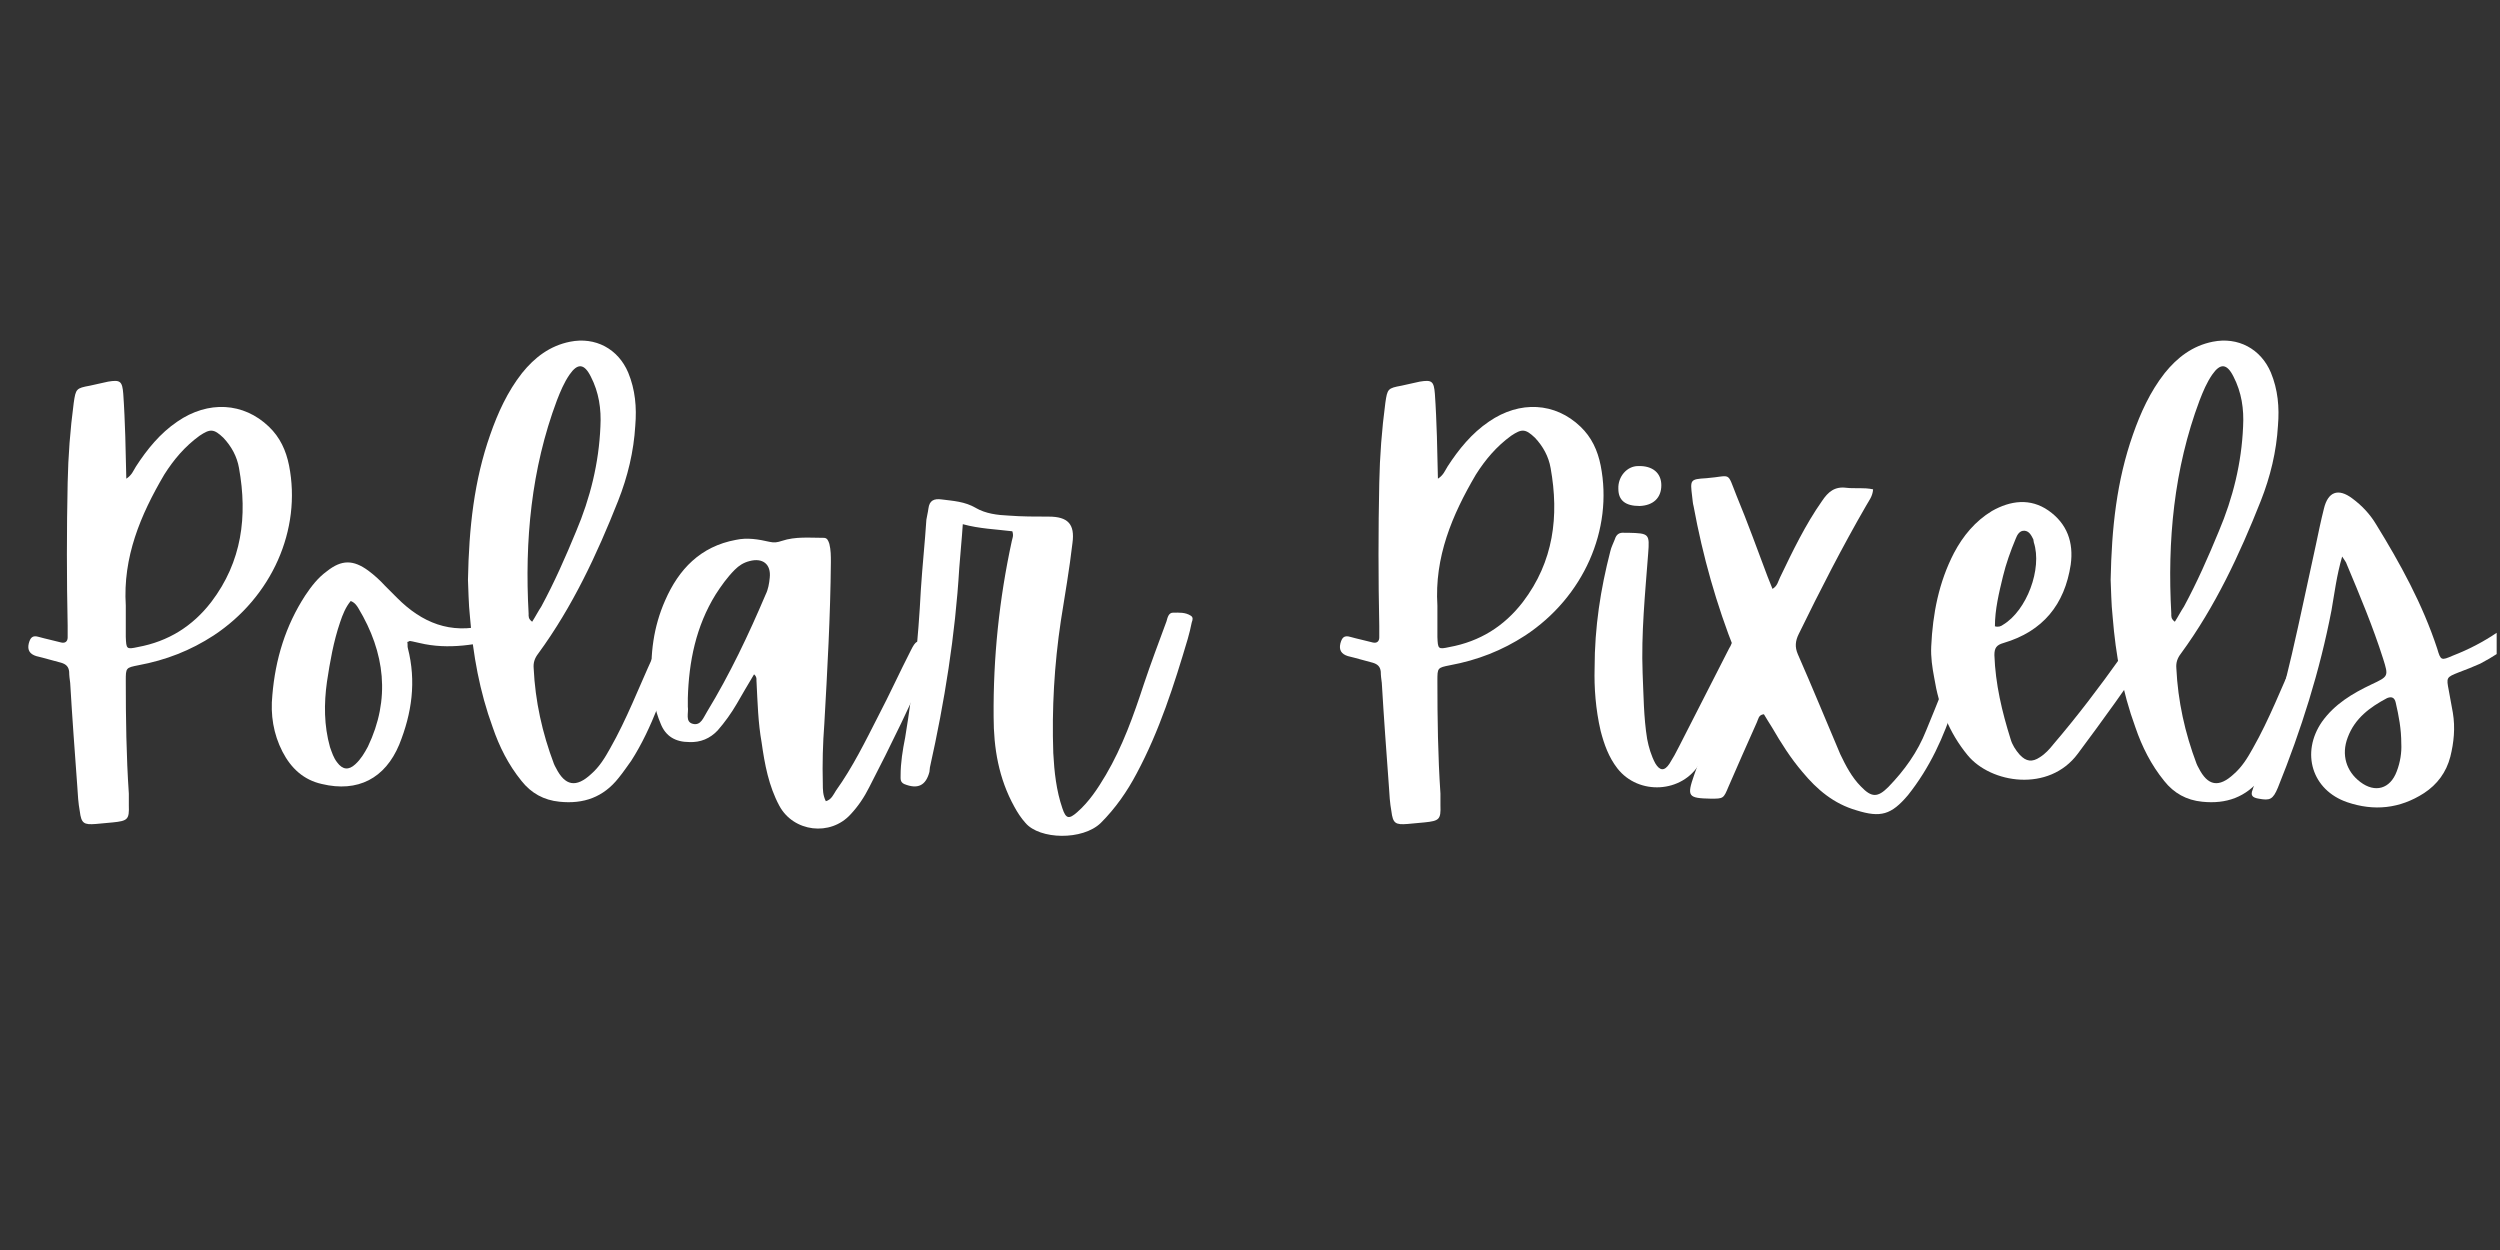 <svg xmlns="http://www.w3.org/2000/svg" xmlns:xlink="http://www.w3.org/1999/xlink" width="500" zoomAndPan="magnify" viewBox="0 0 375 187.5" height="250" preserveAspectRatio="xMidYMid meet" version="1.0"><rect x="0" y="0" width="375" height="187.5" fill="#333333" stroke="none"/><defs><g/><clipPath id="e0ffc585b9"><path d="M 337 73 L 374.5 73 L 374.5 122 L 337 122 Z M 337 73 " clip-rule="nonzero"/></clipPath></defs><g fill="#ffffff" fill-opacity="1"><g transform="translate(0.52, 117.754)"><g><path d="M 18.273 -52.32 C 18.199 -54.441 18.121 -56.566 17.969 -58.688 C 17.82 -60.582 17.516 -60.812 15.695 -60.508 C 14.785 -60.281 13.875 -60.129 12.965 -59.902 C 10.918 -59.523 10.844 -59.445 10.539 -57.324 C 10.008 -53.305 9.707 -49.359 9.629 -45.344 C 9.477 -38.215 9.477 -31.012 9.629 -23.883 C 9.629 -23.277 9.629 -22.746 9.629 -22.141 C 9.629 -21.535 9.25 -21.23 8.645 -21.383 C 7.508 -21.688 6.371 -21.914 5.309 -22.215 C 4.32 -22.52 4.02 -22.066 3.793 -21.23 C 3.562 -20.246 3.941 -19.637 4.93 -19.336 C 6.219 -19.031 7.43 -18.652 8.645 -18.348 C 9.402 -18.121 9.781 -17.742 9.855 -16.984 C 9.855 -16.453 9.934 -15.848 10.008 -15.316 C 10.312 -10.16 10.691 -5.004 11.07 0.152 C 11.145 1.441 11.223 2.73 11.449 3.941 C 11.676 5.762 12.055 5.988 13.875 5.84 C 14.711 5.762 15.543 5.688 16.379 5.609 C 18.652 5.383 18.879 5.156 18.805 3.031 C 18.805 2.426 18.805 1.895 18.805 1.289 C 18.426 -4.32 18.348 -10.008 18.348 -15.621 C 18.348 -17.59 18.348 -17.59 20.246 -17.969 C 24.34 -18.727 28.055 -20.168 31.543 -22.445 C 40.262 -28.207 44.734 -38.293 42.84 -47.922 C 42.387 -50.195 41.477 -52.168 39.809 -53.758 C 36.016 -57.398 30.707 -57.703 26.082 -54.516 C 23.504 -52.773 21.535 -50.348 19.867 -47.77 C 19.488 -47.164 19.258 -46.48 18.426 -45.949 C 18.348 -48.223 18.348 -50.27 18.273 -52.32 Z M 24.113 -46.555 C 25.551 -48.832 27.223 -50.801 29.418 -52.395 C 31.012 -53.457 31.543 -53.457 32.984 -52.09 C 34.195 -50.801 35.031 -49.285 35.332 -47.543 C 36.621 -40.34 35.789 -33.516 31.164 -27.449 C 28.359 -23.809 24.719 -21.535 20.168 -20.699 C 18.426 -20.32 18.426 -20.398 18.348 -22.215 C 18.348 -23.809 18.348 -25.324 18.348 -26.918 C 17.895 -34.195 20.547 -40.488 24.113 -46.555 Z M 24.113 -46.555 "/></g></g></g><g fill="#ffffff" fill-opacity="1"><g transform="translate(42.901, 117.754)"><g><path d="M 18.578 -21.609 C 19.109 -21.535 19.562 -21.383 20.016 -21.305 C 24.414 -20.246 28.738 -21.078 32.984 -22.141 C 33.895 -22.367 34.121 -22.824 33.895 -23.734 C 33.742 -24.566 33.137 -24.645 32.453 -24.492 C 31.617 -24.262 30.785 -24.188 29.949 -23.961 C 24.645 -22.594 20.398 -24.34 16.68 -28.055 C 16.074 -28.66 15.469 -29.27 14.863 -29.875 C 14.102 -30.707 13.27 -31.469 12.359 -32.148 C 10.086 -33.816 8.34 -33.816 6.141 -32.074 C 4.777 -31.086 3.793 -29.797 2.883 -28.434 C -0.074 -23.883 -1.594 -18.879 -2.047 -13.496 C -2.352 -10.539 -1.895 -7.66 -0.531 -5.004 C 0.758 -2.504 2.652 -0.758 5.383 -0.152 C 10.766 1.137 14.863 -0.984 16.984 -6.066 C 18.879 -10.766 19.562 -15.543 18.273 -20.547 C 18.199 -20.777 18.273 -21.078 18.199 -21.457 C 18.5 -21.535 18.5 -21.609 18.578 -21.609 Z M 10.844 -26.539 C 14.863 -19.867 15.695 -12.891 12.285 -5.762 C 11.754 -4.777 11.223 -3.867 10.387 -3.109 C 9.402 -2.199 8.492 -2.273 7.66 -3.41 C 7.129 -4.094 6.898 -4.852 6.598 -5.688 C 5.688 -8.945 5.688 -12.207 6.141 -15.469 C 6.598 -18.5 7.129 -21.535 8.113 -24.414 C 8.492 -25.551 8.945 -26.691 9.707 -27.602 C 10.312 -27.371 10.617 -26.918 10.844 -26.539 Z M 10.844 -26.539 "/></g></g></g><g fill="#ffffff" fill-opacity="1"><g transform="translate(73.152, 117.754)"><g><path d="M -2.652 -25.172 C -2.199 -19.562 -1.215 -14.027 0.758 -8.645 C 1.742 -5.762 3.109 -3.031 5.082 -0.605 C 6.52 1.215 8.418 2.273 10.766 2.504 C 14.406 2.883 17.363 1.82 19.637 -1.062 C 20.32 -1.895 20.926 -2.805 21.535 -3.641 C 24.793 -8.719 26.461 -14.406 28.66 -19.941 C 28.738 -20.168 28.738 -20.398 28.738 -20.547 C 28.812 -20.852 28.66 -21.156 28.434 -21.305 C 27.223 -22.141 25.855 -21.762 25.25 -20.473 C 25.098 -20.016 24.945 -19.637 24.793 -19.258 C 22.672 -14.633 20.852 -9.855 18.348 -5.461 C 17.59 -4.094 16.758 -2.73 15.543 -1.668 C 13.27 0.453 11.602 0.152 10.234 -2.578 C 10.16 -2.73 10.008 -2.957 9.934 -3.184 C 8.188 -7.809 7.129 -12.586 6.898 -17.516 C 6.824 -18.348 7.051 -19.031 7.582 -19.715 C 12.738 -26.766 16.379 -34.574 19.562 -42.613 C 21.004 -46.254 21.914 -50.043 22.141 -53.91 C 22.367 -56.641 22.141 -59.293 21.078 -61.871 C 19.562 -65.438 16.152 -67.254 12.359 -66.496 C 9.328 -65.891 7.051 -64.148 5.156 -61.797 C 2.957 -58.992 1.516 -55.805 0.379 -52.547 C -2.047 -45.645 -2.805 -38.594 -2.957 -30.785 C -2.883 -29.344 -2.883 -27.297 -2.652 -25.172 Z M 6.141 -25.703 C 5.535 -36.621 6.52 -47.391 10.387 -57.703 C 10.918 -59.066 11.449 -60.355 12.285 -61.57 C 13.496 -63.312 14.48 -63.238 15.469 -61.266 C 16.68 -58.914 17.059 -56.414 16.91 -53.758 C 16.68 -48.301 15.391 -43.066 13.27 -38.062 C 11.676 -34.195 10.008 -30.406 8.039 -26.766 C 7.582 -26.082 7.203 -25.324 6.672 -24.492 C 6.066 -24.945 6.141 -25.324 6.141 -25.703 Z M 6.141 -25.703 "/></g></g></g><g fill="#ffffff" fill-opacity="1"><g transform="translate(98.171, 117.754)"><g><path d="M 40.641 -21.23 C 39.43 -21.762 39.199 -21.688 38.441 -20.168 C 36.773 -16.91 35.258 -13.574 33.59 -10.387 C 31.617 -6.52 29.723 -2.652 27.223 0.836 C 26.84 1.441 26.539 2.199 25.703 2.426 C 25.25 1.516 25.25 0.684 25.25 -0.227 C 25.172 -3.184 25.25 -6.219 25.477 -9.176 C 25.934 -17.289 26.387 -25.324 26.461 -33.438 C 26.461 -34.348 26.461 -35.258 26.234 -36.168 C 26.082 -36.621 25.934 -37.078 25.402 -37.078 C 23.277 -37.078 21.156 -37.305 19.109 -36.621 C 18.426 -36.395 17.969 -36.32 17.289 -36.473 C 15.621 -36.852 13.953 -37.152 12.207 -36.773 C 6.898 -35.789 3.641 -32.375 1.594 -27.676 C -0.152 -23.734 -0.684 -19.562 -0.379 -15.316 C -0.305 -13.27 0.074 -11.223 0.91 -9.25 C 1.668 -7.277 3.184 -6.445 5.23 -6.445 C 6.898 -6.371 8.34 -6.977 9.477 -8.188 C 10.539 -9.402 11.523 -10.766 12.359 -12.207 C 13.191 -13.648 14.027 -15.09 14.938 -16.605 C 15.469 -16.152 15.242 -15.695 15.316 -15.316 C 15.469 -12.359 15.543 -9.328 16.074 -6.371 C 16.531 -3.109 17.137 0.152 18.727 3.109 C 20.852 7.051 26.387 7.734 29.418 4.398 C 30.559 3.184 31.469 1.82 32.227 0.305 C 35.484 -5.988 38.594 -12.434 41.477 -18.957 C 42.156 -20.473 42.082 -20.625 40.641 -21.23 Z M 17.289 -31.086 C 17.211 -30.254 17.059 -29.344 16.68 -28.586 C 14.102 -22.52 11.297 -16.605 7.887 -10.996 C 7.355 -10.16 6.977 -8.871 5.762 -9.176 C 4.551 -9.477 5.156 -10.844 5.004 -11.754 C 5.004 -12.133 5.004 -12.586 5.004 -13.043 C 5.156 -18.5 6.219 -23.809 9.176 -28.586 C 10.008 -29.875 10.918 -31.164 12.055 -32.301 C 12.664 -32.906 13.344 -33.363 14.254 -33.59 C 16.227 -34.121 17.516 -33.137 17.289 -31.086 Z M 17.289 -31.086 "/></g></g></g><g fill="#ffffff" fill-opacity="1"><g transform="translate(137.216, 117.754)"><g><path d="M 14.559 -36.621 C 12.664 -27.902 11.754 -19.109 11.828 -10.234 C 11.828 -5.535 12.586 -0.984 14.938 3.262 C 15.391 4.094 15.922 4.93 16.605 5.688 C 18.727 8.188 25.172 8.34 27.902 5.688 C 30.102 3.488 31.848 0.984 33.285 -1.742 C 36.699 -8.113 38.898 -15.012 40.945 -21.914 C 41.172 -22.746 41.398 -23.582 41.551 -24.414 C 41.703 -24.793 41.777 -25.172 41.398 -25.402 C 40.566 -25.934 39.656 -25.855 38.746 -25.855 C 38.062 -25.855 37.91 -25.098 37.762 -24.566 C 36.621 -21.457 35.41 -18.273 34.348 -15.09 C 32.832 -10.465 31.164 -5.762 28.66 -1.516 C 27.449 0.531 26.16 2.504 24.34 4.094 C 23.125 5.156 22.672 5.082 22.141 3.488 C 21.23 0.836 20.926 -1.973 20.777 -4.777 C 20.547 -11.449 20.926 -18.047 21.914 -24.645 C 22.52 -28.508 23.203 -32.375 23.656 -36.32 C 24.035 -39.125 22.977 -40.262 20.094 -40.262 C 18.121 -40.262 16.074 -40.262 14.102 -40.414 C 12.359 -40.488 10.617 -40.719 9.176 -41.551 C 7.508 -42.539 5.762 -42.613 4.02 -42.84 C 2.883 -42.992 2.199 -42.688 2.047 -41.477 C 1.973 -40.867 1.82 -40.34 1.742 -39.809 C 1.516 -36.32 1.137 -32.832 0.91 -29.27 C 0.531 -21.836 -0.227 -14.48 -1.441 -7.129 C -1.82 -5.23 -2.125 -3.336 -2.125 -1.441 C -2.125 -0.91 -2.199 -0.453 -1.594 -0.152 C 0.453 0.684 1.668 0.074 2.199 -1.973 C 2.199 -2.199 2.273 -2.426 2.273 -2.652 C 4.473 -12.512 6.066 -22.445 6.672 -32.527 C 6.824 -34.652 7.051 -36.773 7.203 -39.125 C 9.707 -38.441 12.133 -38.367 14.633 -38.062 C 14.863 -37.383 14.633 -37.004 14.559 -36.621 Z M 14.559 -36.621 "/></g></g></g><g fill="#ffffff" fill-opacity="1"><g transform="translate(173.456, 117.754)"><g/></g></g><g fill="#ffffff" fill-opacity="1"><g transform="translate(197.262, 117.754)"><g><path d="M 18.273 -52.32 C 18.199 -54.441 18.121 -56.566 17.969 -58.688 C 17.82 -60.582 17.516 -60.812 15.695 -60.508 C 14.785 -60.281 13.875 -60.129 12.965 -59.902 C 10.918 -59.523 10.844 -59.445 10.539 -57.324 C 10.008 -53.305 9.707 -49.359 9.629 -45.344 C 9.477 -38.215 9.477 -31.012 9.629 -23.883 C 9.629 -23.277 9.629 -22.746 9.629 -22.141 C 9.629 -21.535 9.25 -21.23 8.645 -21.383 C 7.508 -21.688 6.371 -21.914 5.309 -22.215 C 4.32 -22.52 4.02 -22.066 3.793 -21.23 C 3.562 -20.246 3.941 -19.637 4.93 -19.336 C 6.219 -19.031 7.43 -18.652 8.645 -18.348 C 9.402 -18.121 9.781 -17.742 9.855 -16.984 C 9.855 -16.453 9.934 -15.848 10.008 -15.316 C 10.312 -10.16 10.691 -5.004 11.07 0.152 C 11.145 1.441 11.223 2.73 11.449 3.941 C 11.676 5.762 12.055 5.988 13.875 5.84 C 14.711 5.762 15.543 5.688 16.379 5.609 C 18.652 5.383 18.879 5.156 18.805 3.031 C 18.805 2.426 18.805 1.895 18.805 1.289 C 18.426 -4.32 18.348 -10.008 18.348 -15.621 C 18.348 -17.59 18.348 -17.59 20.246 -17.969 C 24.34 -18.727 28.055 -20.168 31.543 -22.445 C 40.262 -28.207 44.734 -38.293 42.84 -47.922 C 42.387 -50.195 41.477 -52.168 39.809 -53.758 C 36.016 -57.398 30.707 -57.703 26.082 -54.516 C 23.504 -52.773 21.535 -50.348 19.867 -47.77 C 19.488 -47.164 19.258 -46.48 18.426 -45.949 C 18.348 -48.223 18.348 -50.27 18.273 -52.32 Z M 24.113 -46.555 C 25.551 -48.832 27.223 -50.801 29.418 -52.395 C 31.012 -53.457 31.543 -53.457 32.984 -52.09 C 34.195 -50.801 35.031 -49.285 35.332 -47.543 C 36.621 -40.34 35.789 -33.516 31.164 -27.449 C 28.359 -23.809 24.719 -21.535 20.168 -20.699 C 18.426 -20.32 18.426 -20.398 18.348 -22.215 C 18.348 -23.809 18.348 -25.324 18.348 -26.918 C 17.895 -34.195 20.547 -40.488 24.113 -46.555 Z M 24.113 -46.555 "/></g></g></g><g fill="#ffffff" fill-opacity="1"><g transform="translate(239.644, 117.754)"><g><path d="M 22.293 -22.141 C 21.004 -22.594 20.852 -22.594 20.094 -21.23 C 20.016 -21.004 19.867 -20.699 19.715 -20.473 C 17.211 -15.543 14.711 -10.691 12.207 -5.762 C 11.754 -4.852 11.297 -4.02 10.766 -3.184 C 10.008 -2.047 9.328 -2.125 8.645 -3.262 C 8.039 -4.398 7.66 -5.688 7.43 -6.898 C 6.898 -10.16 6.898 -13.496 6.75 -16.758 C 6.52 -22.746 7.129 -28.738 7.582 -34.727 C 7.809 -37.684 7.734 -37.762 4.625 -37.836 C 4.473 -37.836 4.246 -37.836 4.02 -37.836 C 3.262 -37.91 2.805 -37.609 2.578 -36.852 C 2.352 -36.242 2.047 -35.715 1.895 -35.031 C 0.453 -29.418 -0.453 -23.734 -0.453 -17.516 C -0.531 -14.633 -0.305 -11.375 0.453 -8.113 C 0.984 -6.066 1.668 -4.172 2.957 -2.504 C 6.141 1.594 12.738 1.215 15.316 -3.262 C 16 -4.473 16.605 -5.84 17.137 -7.129 C 19.031 -11.449 20.926 -15.77 22.824 -20.094 C 23.125 -20.926 23.504 -21.688 22.293 -22.141 Z M 6.293 -41.855 C 8.34 -41.93 9.555 -43.066 9.555 -44.965 C 9.555 -46.785 8.266 -47.922 6.066 -47.844 C 4.398 -47.844 3.031 -46.254 3.109 -44.434 C 3.109 -42.688 4.172 -41.855 6.293 -41.855 Z M 6.293 -41.855 "/></g></g></g><g fill="#ffffff" fill-opacity="1"><g transform="translate(259.887, 117.754)"><g><path d="M 17.059 -44.586 C 15.316 -44.812 14.332 -43.977 13.422 -42.613 C 10.918 -39.051 9.023 -35.105 7.129 -31.164 C 6.824 -30.559 6.75 -29.875 5.988 -29.418 C 5.688 -30.18 5.461 -30.707 5.23 -31.316 C 3.715 -35.332 2.273 -39.352 0.605 -43.371 C -0.91 -47.164 -0.074 -46.328 -3.941 -46.023 C -6.371 -45.875 -6.371 -45.797 -6.066 -43.297 C -5.988 -42.766 -5.988 -42.309 -5.84 -41.777 C -4.473 -34.348 -2.426 -27.07 0.379 -20.016 C 0.984 -18.578 0.91 -17.516 0.305 -16.152 C -1.895 -11.375 -4.02 -6.52 -5.762 -1.516 C -6.898 1.742 -6.672 1.973 -3.262 2.047 C -1.363 2.047 -1.363 2.047 -0.605 0.227 C 0.758 -2.957 2.199 -6.141 3.641 -9.402 C 3.867 -9.855 3.867 -10.539 4.699 -10.617 C 5.082 -10.008 5.461 -9.328 5.914 -8.645 C 7.277 -6.293 8.719 -4.02 10.465 -1.973 C 12.664 0.684 15.164 2.805 18.578 3.793 C 22.215 4.93 23.809 4.473 26.312 1.516 C 29.57 -2.578 31.695 -7.203 33.285 -12.207 C 33.516 -13.043 33.742 -13.953 33.895 -14.863 C 34.043 -15.391 33.895 -15.77 33.363 -15.848 C 32.906 -16 32.375 -16.074 32.074 -15.543 C 31.848 -15.09 31.617 -14.633 31.469 -14.18 C 30.633 -12.133 29.875 -10.16 29.039 -8.188 C 27.75 -4.93 25.781 -2.199 23.355 0.305 C 21.762 1.895 20.852 1.895 19.258 0.227 C 17.895 -1.137 16.984 -2.883 16.152 -4.625 C 14.027 -9.629 11.98 -14.633 9.781 -19.637 C 9.328 -20.699 9.402 -21.609 9.934 -22.672 C 13.117 -29.191 16.453 -35.715 20.094 -42.008 C 20.473 -42.688 21.004 -43.297 21.078 -44.355 C 19.637 -44.66 18.348 -44.434 17.059 -44.586 Z M 17.059 -44.586 "/></g></g></g><g fill="#ffffff" fill-opacity="1"><g transform="translate(290.971, 117.754)"><g><path d="M 31.77 -21.988 C 30.559 -22.824 29.949 -22.824 29.191 -21.914 C 28.434 -21.004 27.828 -20.094 27.145 -19.184 C 23.961 -14.711 20.625 -10.312 17.059 -6.141 C 16.453 -5.383 15.848 -4.699 15.012 -4.172 C 13.875 -3.41 12.965 -3.488 11.98 -4.551 C 11.375 -5.23 10.844 -6.066 10.617 -6.898 C 9.328 -10.996 8.34 -15.164 8.188 -19.488 C 8.188 -20.547 8.492 -21.004 9.555 -21.305 C 15.469 -23.051 18.727 -27.07 19.637 -33.059 C 20.094 -36.395 19.109 -39.199 16.301 -41.172 C 13.574 -43.066 10.617 -42.688 7.809 -41.098 C 5.309 -39.578 3.488 -37.383 2.125 -34.805 C -0.152 -30.406 -1.062 -25.703 -1.289 -20.777 C -1.363 -19.184 -1.137 -17.668 -0.836 -16.074 C -0.152 -11.828 1.363 -7.887 4.172 -4.473 C 7.66 -0.227 16.379 1.137 20.699 -4.699 C 24.492 -9.781 28.207 -14.938 31.77 -20.246 C 32.148 -20.777 32.68 -21.383 31.77 -21.988 Z M 9.477 -31.316 C 9.934 -33.211 10.617 -35.105 11.375 -36.926 C 11.602 -37.531 11.98 -38.215 12.738 -38.141 C 13.422 -38.062 13.723 -37.457 14.027 -36.852 C 14.027 -36.699 14.102 -36.547 14.102 -36.395 C 15.391 -32.453 13.043 -26.16 9.477 -24.035 C 9.176 -23.809 8.797 -23.656 8.266 -23.809 C 8.266 -26.312 8.871 -28.812 9.477 -31.316 Z M 9.477 -31.316 "/></g></g></g><g fill="#ffffff" fill-opacity="1"><g transform="translate(319.554, 117.754)"><g><path d="M -2.652 -25.172 C -2.199 -19.562 -1.215 -14.027 0.758 -8.645 C 1.742 -5.762 3.109 -3.031 5.082 -0.605 C 6.52 1.215 8.418 2.273 10.766 2.504 C 14.406 2.883 17.363 1.82 19.637 -1.062 C 20.32 -1.895 20.926 -2.805 21.535 -3.641 C 24.793 -8.719 26.461 -14.406 28.66 -19.941 C 28.738 -20.168 28.738 -20.398 28.738 -20.547 C 28.812 -20.852 28.66 -21.156 28.434 -21.305 C 27.223 -22.141 25.855 -21.762 25.25 -20.473 C 25.098 -20.016 24.945 -19.637 24.793 -19.258 C 22.672 -14.633 20.852 -9.855 18.348 -5.461 C 17.59 -4.094 16.758 -2.73 15.543 -1.668 C 13.27 0.453 11.602 0.152 10.234 -2.578 C 10.16 -2.73 10.008 -2.957 9.934 -3.184 C 8.188 -7.809 7.129 -12.586 6.898 -17.516 C 6.824 -18.348 7.051 -19.031 7.582 -19.715 C 12.738 -26.766 16.379 -34.574 19.562 -42.613 C 21.004 -46.254 21.914 -50.043 22.141 -53.91 C 22.367 -56.641 22.141 -59.293 21.078 -61.871 C 19.562 -65.438 16.152 -67.254 12.359 -66.496 C 9.328 -65.891 7.051 -64.148 5.156 -61.797 C 2.957 -58.992 1.516 -55.805 0.379 -52.547 C -2.047 -45.645 -2.805 -38.594 -2.957 -30.785 C -2.883 -29.344 -2.883 -27.297 -2.652 -25.172 Z M 6.141 -25.703 C 5.535 -36.621 6.52 -47.391 10.387 -57.703 C 10.918 -59.066 11.449 -60.355 12.285 -61.57 C 13.496 -63.312 14.48 -63.238 15.469 -61.266 C 16.68 -58.914 17.059 -56.414 16.91 -53.758 C 16.68 -48.301 15.391 -43.066 13.27 -38.062 C 11.676 -34.195 10.008 -30.406 8.039 -26.766 C 7.582 -26.082 7.203 -25.324 6.672 -24.492 C 6.066 -24.945 6.141 -25.324 6.141 -25.703 Z M 6.141 -25.703 "/></g></g></g><g clip-path="url(#e0ffc585b9)"><g fill="#ffffff" fill-opacity="1"><g transform="translate(344.573, 117.754)"><g><path d="M 7.43 -33.137 C 9.402 -28.434 11.375 -23.734 12.891 -18.957 C 13.723 -16.301 13.723 -16.301 11.145 -15.09 C 8.266 -13.723 5.609 -12.133 3.715 -9.477 C 0.531 -4.852 2.199 0.758 7.508 2.578 C 11.523 3.941 15.391 3.562 19.031 1.215 C 21.004 -0.074 22.367 -1.895 22.977 -4.246 C 23.504 -6.371 23.734 -8.566 23.355 -10.844 C 23.125 -11.98 22.977 -13.043 22.746 -14.18 C 22.367 -16.152 22.367 -16.152 24.262 -16.91 C 25.324 -17.289 26.387 -17.742 27.449 -18.199 C 29.344 -19.184 31.164 -20.398 32.832 -21.688 C 33.285 -22.066 33.816 -22.445 33.516 -23.125 C 33.137 -23.809 32.453 -23.961 31.695 -23.809 C 31.012 -23.656 30.48 -23.277 30.027 -22.898 C 27.902 -21.457 25.703 -20.32 23.355 -19.41 C 21.609 -18.652 21.535 -18.652 21.004 -20.473 C 18.805 -27.145 15.469 -33.211 11.828 -39.125 C 10.918 -40.641 9.707 -41.93 8.266 -42.992 C 6.141 -44.586 4.625 -43.977 4.02 -41.477 C 3.562 -39.656 3.184 -37.836 2.805 -36.016 C 0.379 -25.098 -1.668 -14.027 -5.309 -3.41 C -5.84 -2.047 -6.219 -0.684 -6.672 0.684 C -7.051 1.594 -6.672 1.895 -5.762 2.047 C -4.094 2.352 -3.641 2.199 -2.883 0.379 C 0.605 -8.266 3.41 -17.137 5.156 -26.234 C 5.609 -28.812 5.914 -31.391 6.75 -34.273 C 7.129 -33.664 7.355 -33.438 7.43 -33.137 Z M 14.938 -2.047 C 13.953 0.605 11.676 1.215 9.477 -0.453 C 7.355 -2.047 6.598 -4.551 7.582 -7.129 C 8.645 -10.008 10.918 -11.676 13.496 -13.043 C 14.254 -13.344 14.633 -13.043 14.785 -12.359 C 15.242 -10.387 15.621 -8.418 15.621 -6.219 C 15.695 -4.93 15.469 -3.41 14.938 -2.047 Z M 14.938 -2.047 "/></g></g></g></g></svg>